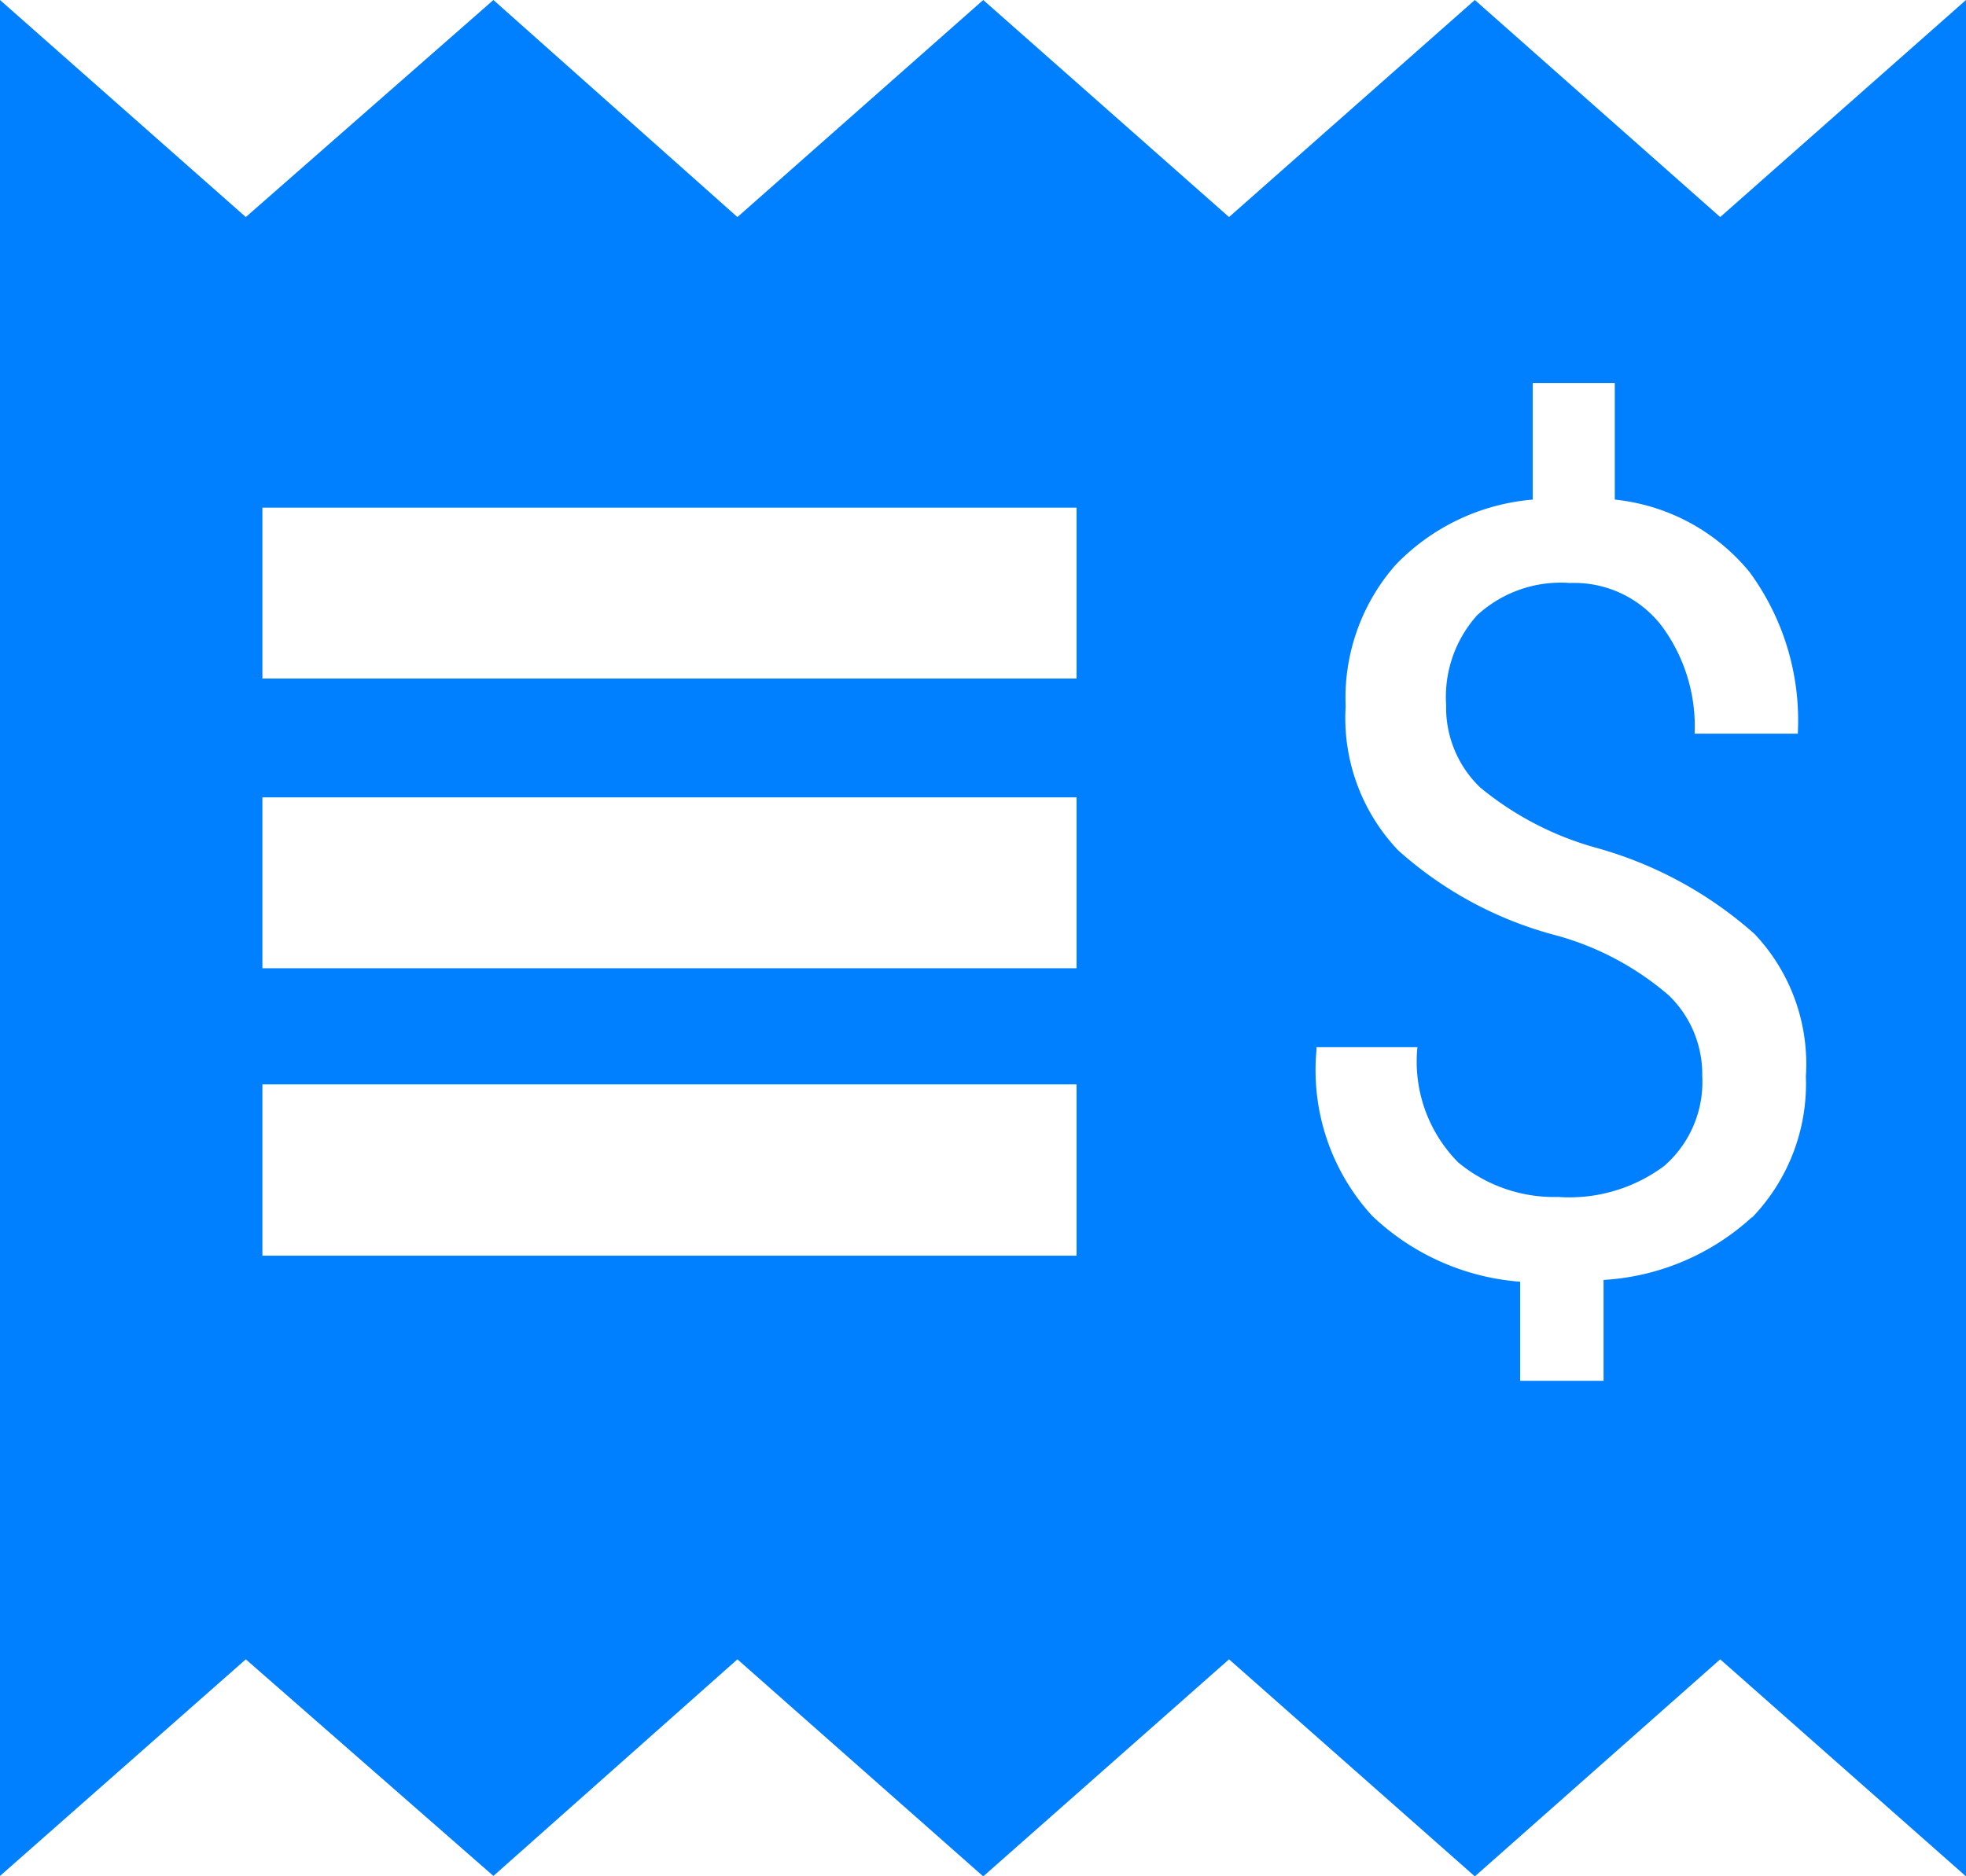 <svg xmlns="http://www.w3.org/2000/svg" viewBox="0 0 43.83 41.83"><defs><style>.cls-1{fill:#0080fe;}</style></defs><title>invoice_icon</title><g id="Layer_2" data-name="Layer 2"><g id="Invoices"><path class="cls-1" d="M38.35,4.84,32.88,0,27.4,4.84,21.92,0,16.44,4.84,11,0,5.48,4.84,0,0V41.83L5.48,37,11,41.83,16.44,37l5.48,4.84L27.4,37l5.48,4.84L38.35,37l5.48,4.84V0ZM24,28H5.85V24.18H24Zm0-6.41H5.85V17.78H24Zm0-6.46H5.85V11.32H24Zm15.07,12a5.36,5.36,0,0,1-3.32,1.41v2.25H33.89V28.58a5.37,5.37,0,0,1-3.3-1.47,4.81,4.81,0,0,1-1.24-3.7l0-.06H31.6a3.19,3.19,0,0,0,.91,2.57,3.35,3.35,0,0,0,2.23.77A3.54,3.54,0,0,0,37.1,26a2.48,2.48,0,0,0,.85-2,2.45,2.45,0,0,0-.74-1.8,6.46,6.46,0,0,0-2.47-1.33,8.5,8.5,0,0,1-3.57-1.91A4.28,4.28,0,0,1,30,15.75a4.49,4.49,0,0,1,1.11-3.15,4.79,4.79,0,0,1,3.06-1.46V8.54H36v2.6a4.48,4.48,0,0,1,3,1.61,5.59,5.59,0,0,1,1.08,3.61h-2.3a3.76,3.76,0,0,0-.74-2.41A2.46,2.46,0,0,0,35,13a2.75,2.75,0,0,0-2.07.72,2.73,2.73,0,0,0-.69,2A2.47,2.47,0,0,0,33,17.56a7,7,0,0,0,2.57,1.34,8.86,8.86,0,0,1,3.55,1.93A4.22,4.22,0,0,1,40.26,24,4.3,4.3,0,0,1,39.05,27.16Z"/></g></g></svg>